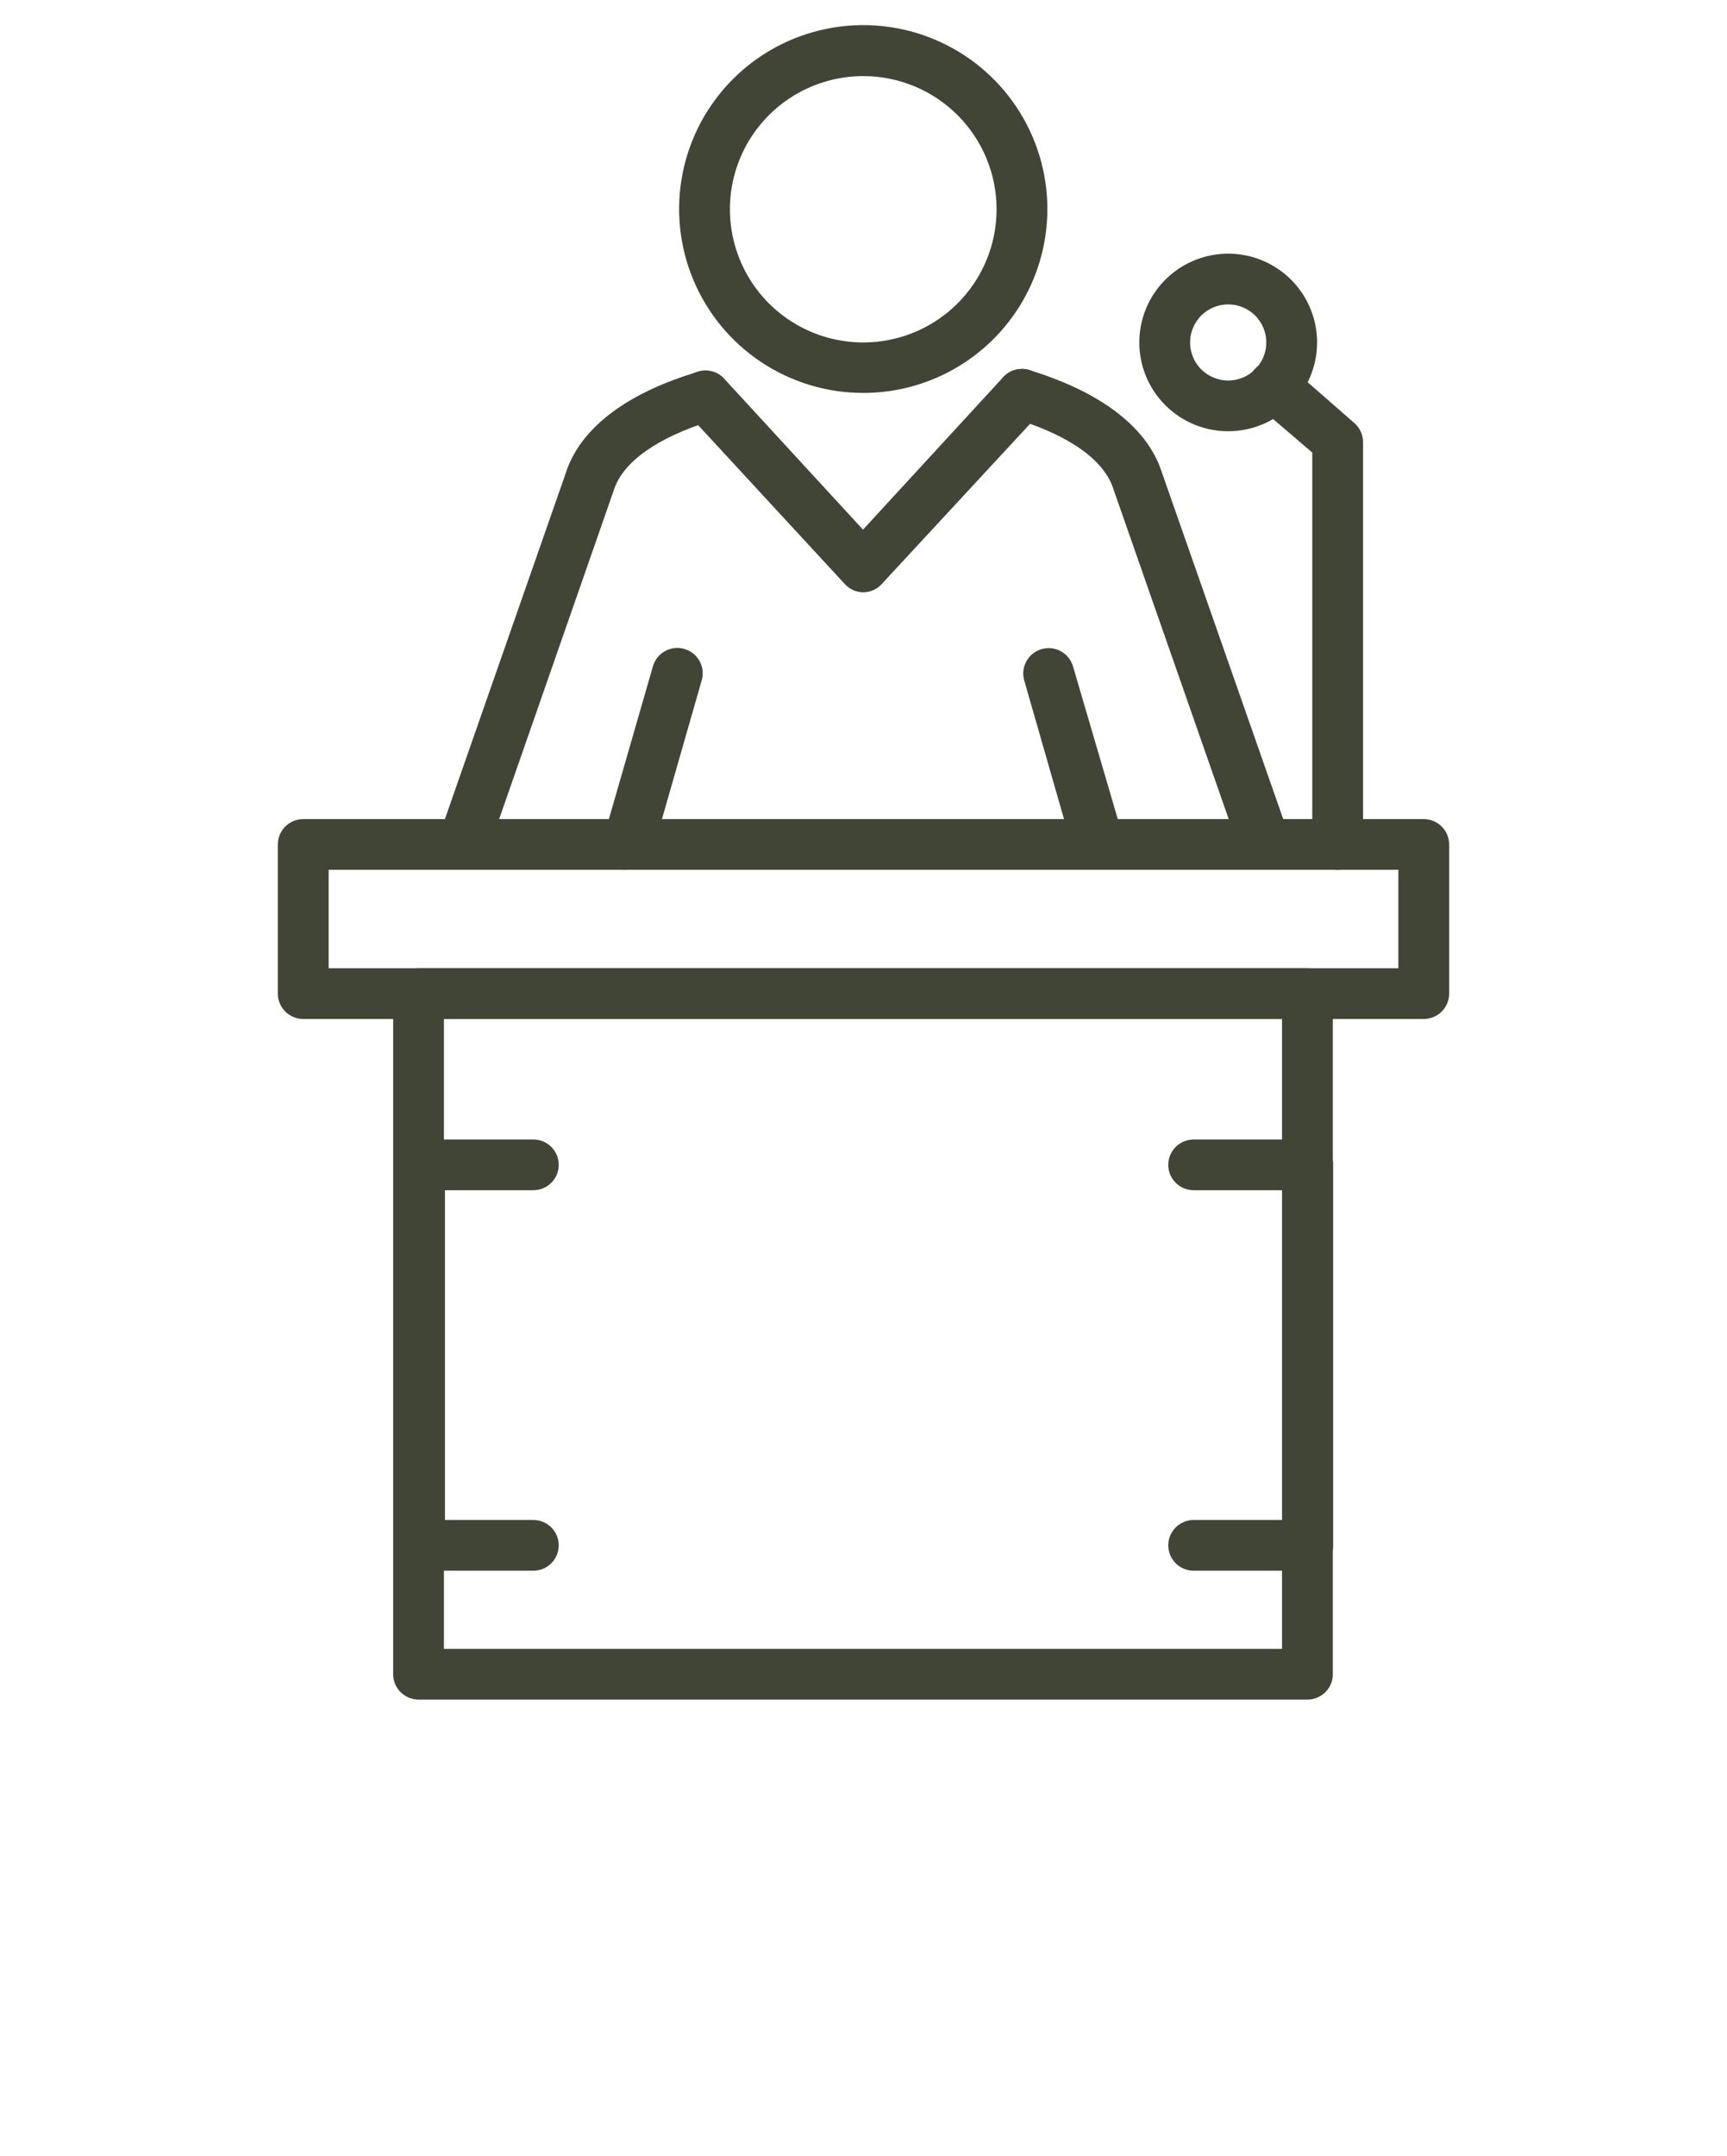 <svg width="109" height="136" viewBox="0 0 109 136" fill="none" xmlns="http://www.w3.org/2000/svg">
<path d="M89.861 64.272H19.139C18.714 64.272 18.306 64.103 18.006 63.803C17.705 63.503 17.536 63.096 17.536 62.672V53.264C17.536 52.84 17.705 52.433 18.006 52.133C18.306 51.833 18.714 51.664 19.139 51.664H89.861C90.286 51.664 90.694 51.833 90.994 52.133C91.295 52.433 91.464 52.84 91.464 53.264V62.672C91.464 63.096 91.295 63.503 90.994 63.803C90.694 64.103 90.286 64.272 89.861 64.272ZM20.742 61.072H88.258V54.864H20.742V61.072Z" fill="#414535"/>
<path d="M82.519 107.2H26.416C25.991 107.2 25.584 107.031 25.283 106.731C24.982 106.431 24.814 106.024 24.814 105.6V62.672C24.814 62.248 24.982 61.841 25.283 61.541C25.584 61.241 25.991 61.072 26.416 61.072H82.519C82.945 61.072 83.352 61.241 83.653 61.541C83.953 61.841 84.122 62.248 84.122 62.672V105.6C84.122 106.024 83.953 106.431 83.653 106.731C83.352 107.031 82.945 107.2 82.519 107.2ZM28.019 104H80.916V64.272H28.019V104Z" fill="#414535"/>
<path d="M39.657 54.848C39.508 54.864 39.357 54.864 39.208 54.848C38.997 54.791 38.8 54.693 38.629 54.557C38.458 54.422 38.316 54.254 38.213 54.062C38.109 53.87 38.046 53.659 38.027 53.442C38.008 53.225 38.033 53.007 38.102 52.8L41.212 42.016C41.331 41.612 41.605 41.272 41.974 41.068C42.343 40.864 42.777 40.814 43.183 40.928C43.387 40.985 43.577 41.082 43.743 41.213C43.909 41.343 44.047 41.506 44.15 41.69C44.253 41.875 44.318 42.078 44.342 42.287C44.366 42.497 44.348 42.709 44.289 42.912L41.196 53.696C41.099 54.028 40.896 54.32 40.619 54.528C40.341 54.736 40.004 54.848 39.657 54.848Z" fill="#414535"/>
<path d="M79.794 54.848C79.463 54.847 79.14 54.743 78.871 54.551C78.601 54.359 78.397 54.088 78.288 53.776L70.273 30.848C69.696 29.024 67.5 27.472 64.07 26.416C63.863 26.359 63.669 26.261 63.501 26.128C63.333 25.995 63.193 25.83 63.09 25.642C62.986 25.454 62.922 25.248 62.901 25.035C62.879 24.821 62.9 24.606 62.964 24.401C63.027 24.197 63.131 24.007 63.269 23.843C63.408 23.679 63.577 23.544 63.769 23.447C63.96 23.35 64.169 23.292 64.383 23.277C64.597 23.262 64.812 23.291 65.015 23.36C69.552 24.752 72.421 26.992 73.319 29.76L81.333 52.64C81.404 52.839 81.436 53.049 81.425 53.26C81.414 53.47 81.362 53.677 81.271 53.867C81.18 54.057 81.052 54.228 80.895 54.369C80.738 54.51 80.555 54.618 80.356 54.688C80.18 54.775 79.99 54.829 79.794 54.848Z" fill="#414535"/>
<path d="M29.206 54.848C29.026 54.851 28.847 54.824 28.677 54.768C28.29 54.63 27.971 54.348 27.786 53.982C27.601 53.616 27.564 53.193 27.683 52.8L35.697 29.872C36.579 27.072 39.448 24.832 43.985 23.472C44.188 23.402 44.403 23.374 44.617 23.389C44.831 23.404 45.04 23.462 45.231 23.559C45.423 23.656 45.592 23.791 45.731 23.955C45.869 24.119 45.973 24.308 46.036 24.513C46.1 24.718 46.121 24.933 46.099 25.146C46.078 25.36 46.014 25.566 45.91 25.754C45.807 25.942 45.667 26.108 45.499 26.24C45.331 26.373 45.137 26.471 44.93 26.528C41.5 27.584 39.304 29.136 38.743 30.912L30.728 53.888C30.6 54.182 30.386 54.431 30.115 54.602C29.843 54.773 29.526 54.859 29.206 54.848Z" fill="#414535"/>
<path d="M69.343 54.848C68.986 54.862 68.633 54.757 68.343 54.548C68.052 54.339 67.84 54.039 67.74 53.696L64.647 42.928C64.588 42.726 64.569 42.515 64.592 42.306C64.615 42.097 64.679 41.895 64.78 41.711C64.881 41.526 65.018 41.364 65.182 41.232C65.346 41.101 65.535 41.003 65.737 40.944C65.939 40.885 66.15 40.867 66.36 40.889C66.569 40.912 66.772 40.976 66.956 41.077C67.141 41.178 67.304 41.314 67.435 41.478C67.567 41.642 67.665 41.83 67.724 42.032L70.882 52.8C70.941 53.002 70.96 53.213 70.937 53.422C70.914 53.631 70.85 53.833 70.749 54.017C70.647 54.202 70.511 54.364 70.347 54.496C70.183 54.627 69.994 54.725 69.792 54.784C69.645 54.821 69.495 54.843 69.343 54.848Z" fill="#414535"/>
<path d="M54.5 37.36C54.276 37.359 54.055 37.312 53.851 37.221C53.647 37.13 53.464 36.998 53.314 36.832L43.279 25.968C43.024 25.651 42.898 25.25 42.929 24.844C42.959 24.439 43.143 24.06 43.443 23.785C43.743 23.511 44.137 23.36 44.544 23.364C44.951 23.368 45.342 23.527 45.636 23.808L54.468 33.408L63.3 23.808C63.442 23.649 63.614 23.52 63.806 23.428C63.998 23.336 64.207 23.282 64.42 23.27C64.632 23.258 64.846 23.288 65.047 23.359C65.248 23.429 65.433 23.538 65.592 23.68C65.751 23.822 65.881 23.994 65.973 24.185C66.066 24.377 66.119 24.585 66.131 24.797C66.143 25.01 66.113 25.223 66.043 25.424C65.972 25.624 65.863 25.809 65.721 25.968L55.686 36.8C55.539 36.972 55.358 37.11 55.153 37.207C54.949 37.303 54.726 37.355 54.5 37.36Z" fill="#414535"/>
<path d="M54.5 24.784C52.201 24.787 49.952 24.11 48.039 22.837C46.126 21.564 44.634 19.754 43.752 17.634C42.87 15.515 42.637 13.182 43.084 10.931C43.531 8.68 44.636 6.611 46.261 4.987C47.885 3.363 49.956 2.257 52.211 1.808C54.466 1.359 56.803 1.588 58.928 2.465C61.052 3.343 62.868 4.83 64.146 6.738C65.423 8.646 66.105 10.889 66.105 13.184C66.105 16.258 64.883 19.206 62.707 21.381C60.531 23.556 57.579 24.78 54.5 24.784ZM54.5 4.8C52.834 4.797 51.205 5.287 49.819 6.209C48.432 7.131 47.351 8.443 46.712 9.978C46.073 11.514 45.905 13.204 46.23 14.835C46.554 16.466 47.355 17.964 48.533 19.14C49.711 20.315 51.212 21.116 52.846 21.439C54.48 21.763 56.173 21.595 57.712 20.957C59.25 20.32 60.564 19.241 61.488 17.857C62.411 16.473 62.903 14.847 62.899 13.184C62.895 10.962 62.009 8.832 60.435 7.26C58.86 5.689 56.726 4.804 54.5 4.8Z" fill="#414535"/>
<path d="M84.427 54.864C84.002 54.864 83.594 54.695 83.293 54.395C82.993 54.095 82.824 53.688 82.824 53.264V28.544L79.378 25.6C79.209 25.465 79.07 25.296 78.968 25.106C78.866 24.915 78.805 24.706 78.786 24.491C78.767 24.275 78.793 24.059 78.861 23.854C78.928 23.648 79.037 23.459 79.18 23.297C79.323 23.135 79.497 23.003 79.692 22.91C79.888 22.817 80.1 22.764 80.316 22.755C80.532 22.746 80.748 22.781 80.95 22.857C81.153 22.934 81.337 23.05 81.493 23.2L85.485 26.688C85.656 26.838 85.793 27.023 85.887 27.229C85.981 27.436 86.029 27.661 86.03 27.888V53.328C86.013 53.741 85.837 54.132 85.538 54.418C85.239 54.705 84.841 54.864 84.427 54.864Z" fill="#414535"/>
<path d="M77.518 27.2C76.409 27.2 75.324 26.872 74.401 26.256C73.479 25.641 72.76 24.766 72.335 23.743C71.91 22.72 71.799 21.594 72.016 20.508C72.232 19.421 72.767 18.423 73.551 17.64C74.336 16.857 75.335 16.324 76.424 16.108C77.512 15.892 78.64 16.002 79.665 16.426C80.69 16.85 81.567 17.568 82.183 18.489C82.799 19.41 83.129 20.492 83.129 21.6C83.129 23.085 82.537 24.51 81.485 25.56C80.433 26.61 79.006 27.2 77.518 27.2ZM77.518 19.2C77.043 19.2 76.578 19.341 76.182 19.605C75.787 19.868 75.479 20.243 75.297 20.682C75.115 21.12 75.067 21.603 75.16 22.068C75.253 22.534 75.482 22.961 75.818 23.297C76.154 23.633 76.583 23.861 77.049 23.954C77.516 24.047 77.999 23.999 78.438 23.817C78.878 23.636 79.253 23.328 79.517 22.933C79.782 22.539 79.923 22.075 79.923 21.6C79.923 20.963 79.669 20.353 79.218 19.903C78.767 19.453 78.156 19.2 77.518 19.2Z" fill="#414535"/>
<path d="M33.662 99.072H26.481C26.055 99.072 25.648 98.903 25.347 98.603C25.047 98.303 24.878 97.896 24.878 97.472V73.472C24.878 73.048 25.047 72.641 25.347 72.341C25.648 72.041 26.055 71.872 26.481 71.872H33.662C34.087 71.872 34.495 72.041 34.795 72.341C35.096 72.641 35.265 73.048 35.265 73.472C35.265 73.896 35.096 74.303 34.795 74.603C34.495 74.903 34.087 75.072 33.662 75.072H28.084V95.872H33.662C34.087 95.872 34.495 96.041 34.795 96.341C35.096 96.641 35.265 97.048 35.265 97.472C35.265 97.896 35.096 98.303 34.795 98.603C34.495 98.903 34.087 99.072 33.662 99.072Z" fill="#414535"/>
<path d="M82.519 99.072H75.338C74.913 99.072 74.505 98.903 74.205 98.603C73.904 98.303 73.735 97.896 73.735 97.472C73.735 97.048 73.904 96.641 74.205 96.341C74.505 96.041 74.913 95.872 75.338 95.872H80.933V75.072H75.338C74.913 75.072 74.505 74.903 74.205 74.603C73.904 74.303 73.735 73.896 73.735 73.472C73.735 73.048 73.904 72.641 74.205 72.341C74.505 72.041 74.913 71.872 75.338 71.872H82.535C82.961 71.872 83.368 72.041 83.669 72.341C83.97 72.641 84.138 73.048 84.138 73.472V97.472C84.138 97.683 84.097 97.893 84.015 98.088C83.933 98.283 83.814 98.46 83.663 98.609C83.513 98.758 83.334 98.875 83.138 98.955C82.942 99.034 82.731 99.074 82.519 99.072Z" fill="#414535"/>
</svg>
